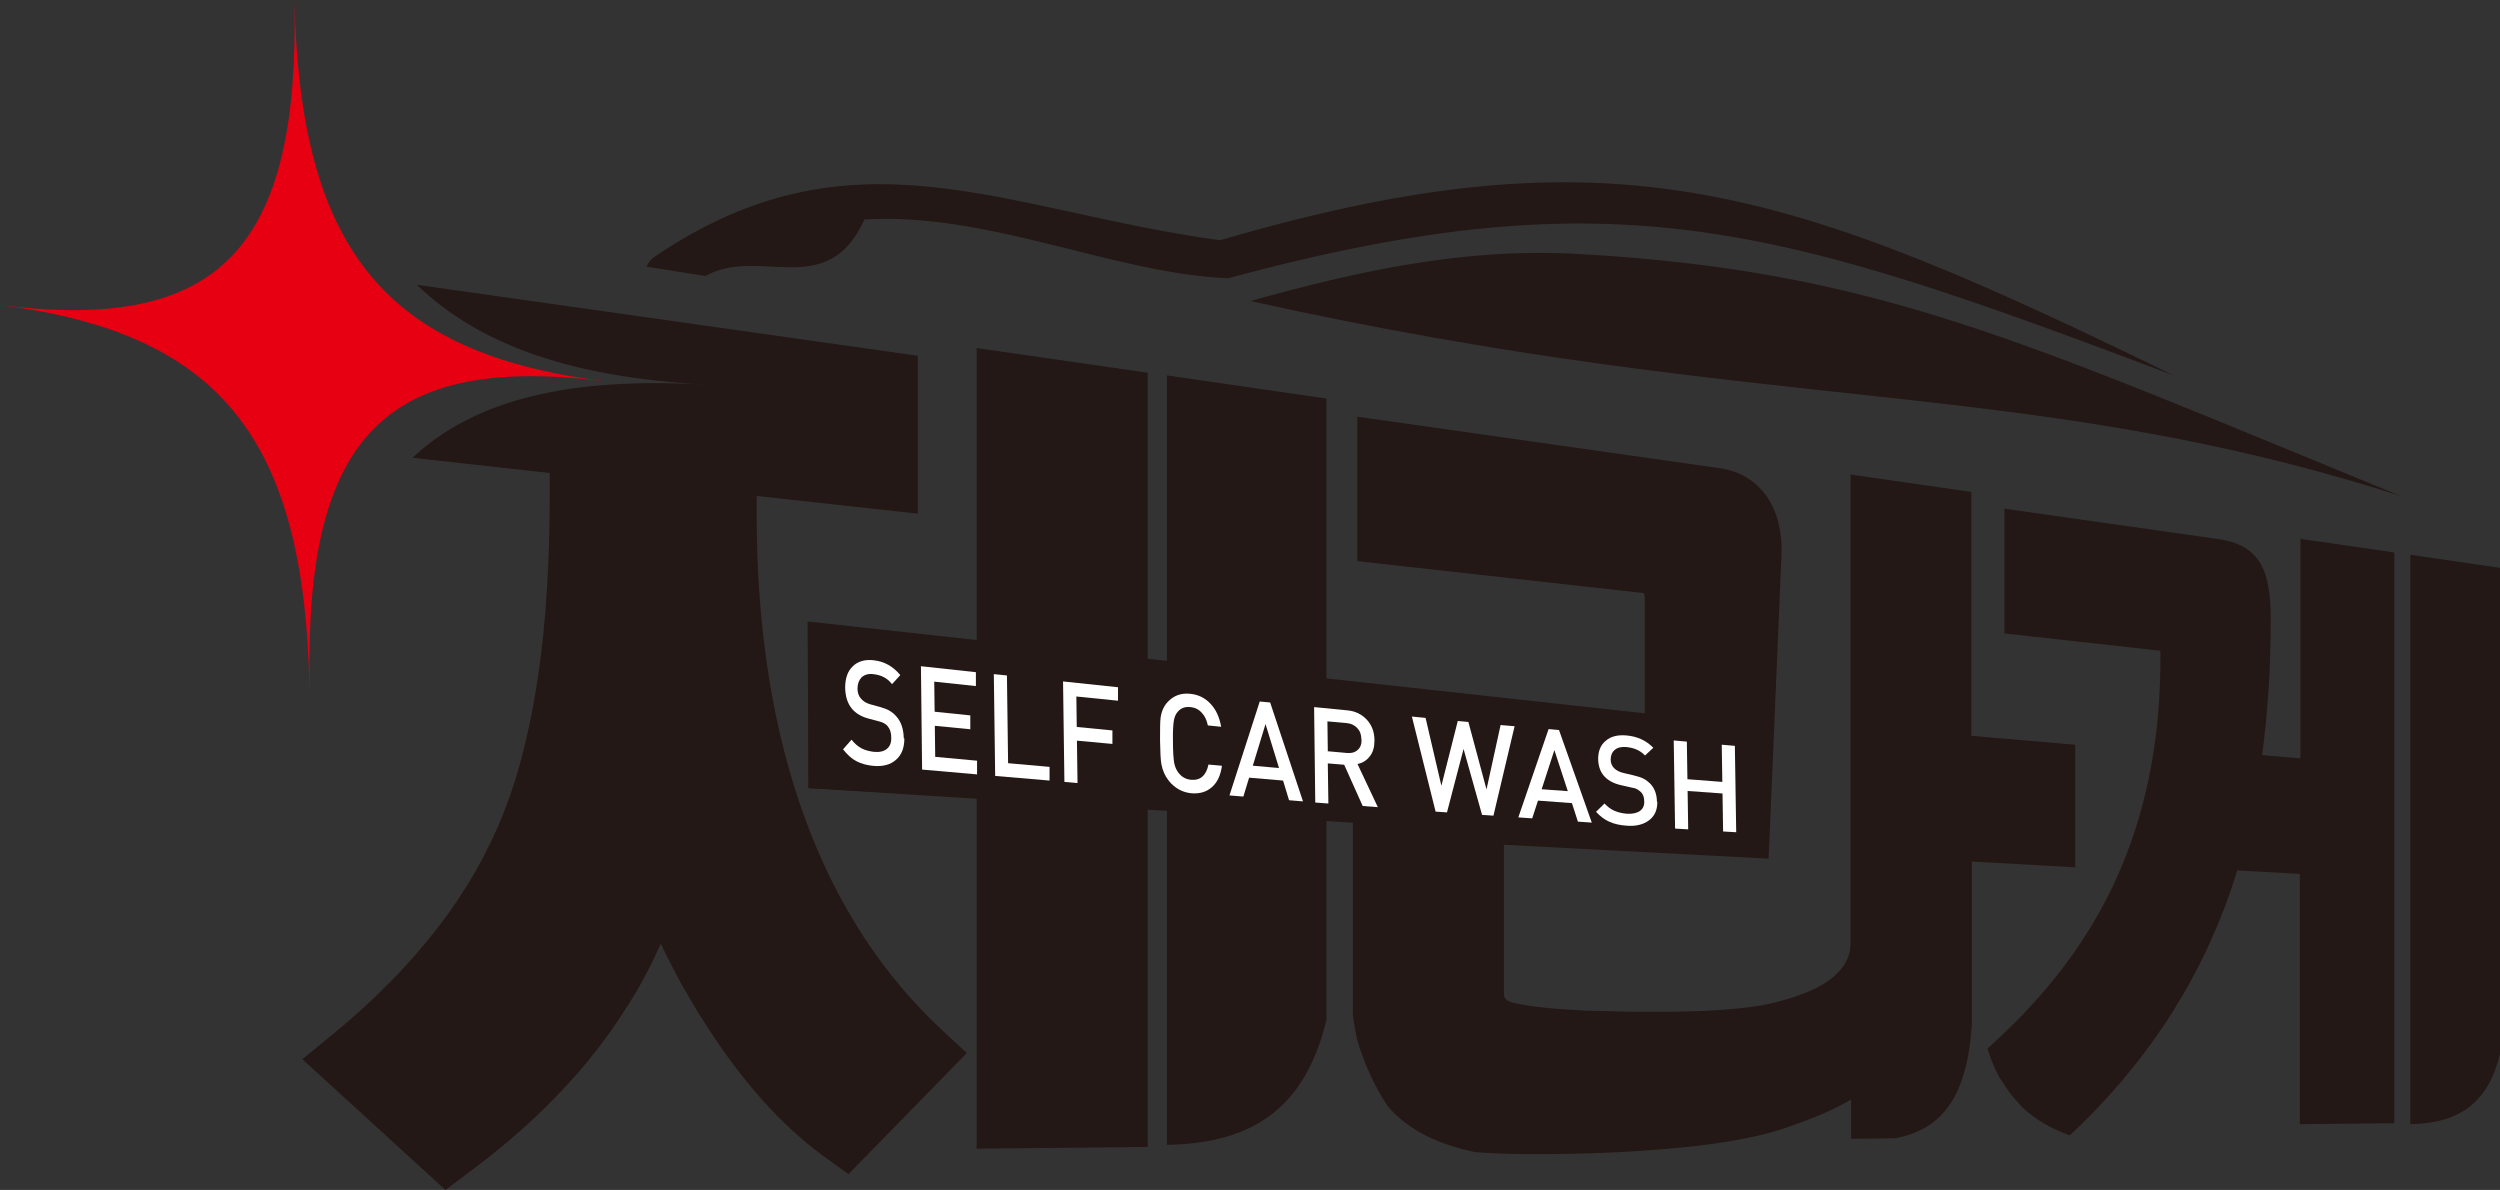 <?xml version="1.0" encoding="UTF-8"?>
<svg id="_레이어_2" data-name="레이어 2" xmlns="http://www.w3.org/2000/svg" viewBox="0 0 129.65 61.71">
  <rect x="0" y="0" width="129.65" height="61.71" fill="#333333" stroke="none"/>
  <g id="Layer_1" data-name="Layer 1">
    <g>
      <path d="M81.85,13.17c-6.01-.34-11.57,.93-17,2.44,27,6,40.15,3.86,59.64,10.11-19.58-8.02-27.15-11.68-42.64-12.55Zm-45.24,1.13c2.8-1.54,6.29,1.34,8.22-2.92,6.47-.38,12.89,2.8,18.86,3.05,20.24-5.46,28.66-2.64,49.02,5.03-19.9-9.69-28.94-13-49.44-7-11.22-1.53-19.01-6.12-29.27,.82-.25,.16-.39,.35-.47,.55l3.09,.49Z" style="fill: #231815; fill-rule: evenodd;"/>
      <polygon points="59.52 59.48 59.52 19.33 50.65 18.05 50.65 33.27 41.93 32.51 41.93 40.87 50.65 41.37 50.65 59.57 59.52 59.48" style="fill: #231815;"/>
      <path d="M68.79,52.9V20.67l-8.27-1.2V59.37c4.6-.07,7.2-2.05,8.27-6.48Z" style="fill: #231815;"/>
      <path d="M129.65,54.67V29.45l-4.65-.68v29.53c2.59-.04,4.05-1.16,4.65-3.64Z" style="fill: #231815;"/>
      <path d="M50.16,54.59l-6.16,6.3-1.37-.99c-.53-.39-1.05-.82-1.57-1.3-.52-.48-1.03-1-1.54-1.57-.51-.57-1.01-1.19-1.5-1.84-.49-.66-.98-1.36-1.45-2.11-.22-.33-.43-.68-.63-1.01-.2-.34-.4-.68-.6-1.03-.19-.35-.37-.7-.55-1.05-.18-.35-.36-.7-.52-1.05-.48,1.08-1.03,2.13-1.67,3.14-.64,1.03-1.35,2.02-2.13,2.97-.8,.97-1.67,1.89-2.62,2.8-.95,.9-1.99,1.78-3.11,2.63l-1.64,1.23-7.42-6.78,1.6-1.31c1.08-.88,2.07-1.79,2.98-2.72,.91-.92,1.72-1.86,2.46-2.81,.73-.95,1.38-1.93,1.95-2.92,.56-.99,1.05-2,1.45-3.02,.4-1.02,.76-2.13,1.05-3.33,.3-1.19,.55-2.48,.75-3.85,.2-1.37,.35-2.83,.44-4.38,.1-1.54,.15-3.18,.15-4.9v-1.16l-7.12-.79c3.27-3.06,8.19-4.18,15.13-3.8-6.72-.37-11.57-1.96-14.9-5.17l25.98,3.68v8.19l-8.36-.92v.92c0,2.98,.21,5.8,.63,8.44,.42,2.63,1.04,5.08,1.87,7.34,.82,2.25,1.84,4.3,3.05,6.16,1.2,1.84,2.59,3.48,4.14,4.91l1.2,1.11Z" style="fill: #231815;"/>
      <path d="M107.59,38.62l-5.36-.46v-12.65l-6.26-.9v24.21c0,.14,0,.35-.06,.6-.06,.25-.19,.54-.43,.84-.25,.3-.62,.62-1.18,.92-.57,.3-1.32,.58-2.34,.83-.18,.05-.38,.09-.61,.13-.23,.04-.48,.07-.76,.11-.28,.03-.58,.06-.9,.09-.33,.03-.67,.05-1.05,.07-.33,.02-.67,.03-1.03,.04-.36,.01-.75,.02-1.15,.02-.4,0-.82,0-1.26,0-.44,0-.9,0-1.38-.02-.54-.01-1.06-.03-1.54-.04-.48-.02-.94-.05-1.36-.08-.42-.03-.81-.07-1.16-.11-.36-.04-.68-.09-.96-.15-.2-.03-.36-.07-.47-.11-.11-.04-.19-.09-.24-.15-.05-.05-.08-.11-.09-.18-.01-.07-.01-.13-.01-.21v-7.61l13.73,.72,.67-15.79c.02-.62-.05-1.2-.18-1.71-.14-.51-.35-.96-.63-1.35-.28-.38-.63-.7-1.04-.94-.41-.24-.89-.4-1.43-.47l-18.72-2.66v7.49l14.78,1.65h.08s.01,.05,.02,.07c0,.03,.01,.06,.02,.09,0,.04,0,.08,.01,.13,0,.05,0,.1,0,.16v5.94l-15.14-1.26v16.73c.05,.45,.13,.87,.21,1.28,.4,1.33,.93,2.48,1.6,3.48,1.03,1.2,2.52,1.96,4.54,2.38,.32,.02,.65,.05,1,.06,.45,.02,.93,.03,1.43,.04,.5,0,1.03,0,1.59,0,.53,0,1.04-.02,1.54-.03,.49-.01,.97-.03,1.43-.05,.46-.02,.91-.04,1.34-.07,.43-.03,.85-.06,1.24-.09,.67-.05,1.3-.12,1.89-.18,.59-.07,1.14-.15,1.66-.23,.51-.09,.99-.18,1.44-.28,.44-.1,.86-.21,1.23-.33,.38-.12,.75-.25,1.09-.38,.34-.13,.67-.25,.98-.38,.3-.13,.59-.26,.87-.4,.27-.13,.52-.27,.76-.41v2.04l2.28-.03c2.53-.46,3.74-2.29,3.98-5.88v-8.47l5.36,.3v-6.35Z" style="fill: #231815;"/>
      <path d="M104.88,57.4l-1.16-1.52c.32,.58,.7,1.09,1.16,1.52Z" style="fill: #231815;"/>
      <path d="M119.3,27.94v11.39l-1.99-.17c.08-.55,.14-1.11,.2-1.68,.05-.57,.1-1.15,.14-1.74,.04-.59,.07-1.19,.08-1.8,.02-.61,.03-1.22,.03-1.85,0-.32-.01-.61-.03-.89-.02-.27-.05-.52-.09-.75-.04-.23-.09-.44-.15-.63-.06-.19-.14-.36-.22-.52-.1-.19-.22-.35-.36-.5-.14-.15-.3-.28-.48-.39-.18-.11-.39-.2-.61-.28-.23-.07-.47-.13-.75-.17l-11.12-1.58v6.47l8.01,.89h.07s0,.04,0,.06c0,.02,0,.04,.01,.07,0,.03,0,.06,0,.1,0,.04,0,.08,0,.13,0,2-.16,3.89-.49,5.68-.33,1.79-.83,3.49-1.5,5.1-.67,1.62-1.53,3.16-2.57,4.63-1.05,1.48-2.29,2.89-3.73,4.24l-.68,.63c.17,.55,.38,1.05,.62,1.5l1.16,1.52c.67,.63,1.48,1.12,2.48,1.48l.05-.04c1.06-.99,2.03-2.02,2.92-3.1,.88-1.06,1.68-2.17,2.4-3.31,.71-1.14,1.35-2.32,1.9-3.53,.55-1.21,1.03-2.46,1.42-3.76l3.25,.18v12.98l4.9-.05V28.65l-4.9-.71Z" style="fill: #231815;"/>
      <polygon points="41.93 40.87 41.88 32.23 91.29 37.65 91.55 44.03 41.93 40.87" style="fill: #231815;"/>
      <g>
        <path d="M46.9,38.29c0,.49-.14,.86-.43,1.11-.29,.26-.68,.36-1.16,.32-.34-.03-.64-.11-.89-.24-.25-.13-.48-.34-.7-.62l.44-.5c.16,.2,.33,.35,.52,.45,.19,.1,.4,.15,.63,.18,.29,.03,.52-.02,.68-.15,.16-.13,.24-.33,.23-.59,0-.25-.06-.44-.18-.58-.05-.07-.12-.12-.19-.16-.07-.04-.17-.08-.3-.11l-.53-.14c-.36-.1-.65-.27-.85-.52-.22-.27-.33-.63-.34-1.07,0-.48,.12-.85,.39-1.11,.26-.26,.62-.37,1.08-.32,.56,.06,1.02,.32,1.39,.77l-.43,.47c-.13-.17-.28-.29-.44-.37-.16-.08-.34-.13-.54-.15-.25-.03-.45,.03-.6,.17-.14,.15-.21,.34-.21,.58,0,.21,.06,.39,.18,.52,.12,.14,.28,.24,.5,.3l.51,.14c.2,.06,.37,.12,.49,.2,.13,.08,.24,.17,.34,.29,.25,.28,.37,.66,.38,1.14Z" style="fill: #fff;"/>
        <path d="M50.67,40.16l-2.85-.25-.06-5.36,2.85,.31v.72s-2.16-.23-2.16-.23l.02,1.56,1.85,.19v.72s-1.84-.18-1.84-.18l.02,1.61,2.17,.2v.72Z" style="fill: #fff;"/>
        <path d="M54.43,40.48l-2.82-.24-.07-5.28,.68,.07,.06,4.55,2.15,.19v.71Z" style="fill: #fff;"/>
        <path d="M57.99,36.34l-2.17-.22,.02,1.58,1.85,.18v.7s-1.84-.17-1.84-.17l.03,2.2-.68-.06-.07-5.21,2.85,.3v.7Z" style="fill: #fff;"/>
        <path d="M63.37,39.72c-.07,.49-.24,.86-.52,1.1-.28,.25-.63,.35-1.05,.32-.46-.04-.86-.25-1.18-.64-.2-.25-.33-.54-.39-.87-.04-.21-.06-.61-.07-1.22,0-.6,0-1,.03-1.2,.05-.33,.17-.6,.37-.81,.31-.33,.7-.47,1.16-.42,.42,.04,.77,.21,1.05,.51,.29,.3,.47,.7,.56,1.2l-.69-.07c-.06-.28-.16-.49-.31-.65-.16-.18-.36-.28-.6-.3-.27-.03-.49,.05-.65,.24-.11,.12-.18,.29-.21,.5-.03,.21-.05,.56-.04,1.06,0,.52,.03,.88,.06,1.08,.04,.2,.11,.38,.23,.53,.17,.22,.39,.34,.66,.36,.24,.02,.44-.04,.59-.18,.15-.14,.25-.35,.3-.61l.68,.06Z" style="fill: #fff;"/>
        <path d="M67.57,41.56l-.72-.06-.31-1.02-1.76-.15-.3,.98-.72-.06,1.57-4.87,.54,.05,1.7,5.12Zm-1.24-1.73l-.7-2.28-.66,2.16,1.37,.12Z" style="fill: #fff;"/>
        <path d="M71.46,41.86l-.79-.06-.96-2.14-.85-.07,.03,2.08-.68-.05-.06-4.95,1.73,.17c.42,.04,.75,.21,1.01,.49,.26,.29,.39,.64,.39,1.07,0,.33-.07,.61-.24,.82-.16,.21-.37,.35-.64,.4l1.06,2.25Zm-.86-3.52c0-.24-.07-.43-.21-.58-.14-.15-.32-.24-.55-.26l-1-.09,.02,1.55,1,.09c.23,.02,.41-.03,.55-.16,.14-.12,.21-.31,.2-.54Z" style="fill: #fff;"/>
        <path d="M78.55,37.65l-1.1,4.65-.59-.04-.96-3.42-.86,3.29-.59-.04-1.23-4.93,.71,.07,.82,3.52,.85-3.36,.55,.05,.94,3.5,.73-3.34,.71,.06Z" style="fill: #fff;"/>
        <path d="M82.55,42.66l-.72-.05-.31-.96-1.76-.13-.3,.92-.72-.05,1.57-4.58,.54,.05,1.7,4.8Zm-1.24-1.62l-.7-2.14-.66,2.03,1.37,.1Z" style="fill: #fff;"/>
        <path d="M85.95,41.59c0,.42-.14,.73-.43,.95-.29,.22-.68,.32-1.16,.28-.34-.02-.64-.09-.89-.2-.25-.11-.48-.28-.7-.52l.44-.43c.16,.17,.33,.3,.52,.38,.19,.08,.4,.13,.63,.15,.29,.02,.52-.03,.68-.14,.16-.11,.24-.28,.23-.5,0-.21-.06-.38-.18-.49-.06-.06-.12-.1-.19-.14-.07-.04-.17-.07-.3-.09l-.53-.12c-.36-.08-.65-.23-.85-.44-.22-.23-.33-.53-.34-.91,0-.41,.12-.73,.39-.95,.26-.23,.62-.32,1.08-.28,.56,.05,1.02,.26,1.39,.64l-.43,.4c-.13-.14-.28-.24-.44-.31-.16-.07-.34-.11-.54-.13-.25-.02-.45,.03-.59,.15-.14,.12-.21,.29-.21,.5,0,.18,.06,.33,.18,.45,.12,.12,.28,.2,.5,.25l.51,.12c.2,.05,.37,.1,.49,.16,.13,.06,.24,.15,.34,.24,.25,.24,.37,.56,.38,.97Z" style="fill: #fff;"/>
        <path d="M90.04,43.16l-.68-.04-.03-1.97-1.81-.13,.03,1.99-.68-.04-.07-4.57,.68,.06,.03,1.95,1.81,.14-.03-1.93,.68,.06,.07,4.5Z" style="fill: #fff;"/>
      </g>
      <path d="M16.05,35.61c-.28-12.93-4.68-18.35-16.05-19.79,11.37,1.44,15.56-2.9,15.27-15.83,.28,12.93,4.68,18.34,16.06,19.78-11.37-1.43-15.56,2.9-15.27,15.84Z" style="fill: #e60012; fill-rule: evenodd;"/>
    </g>
  </g>
</svg>